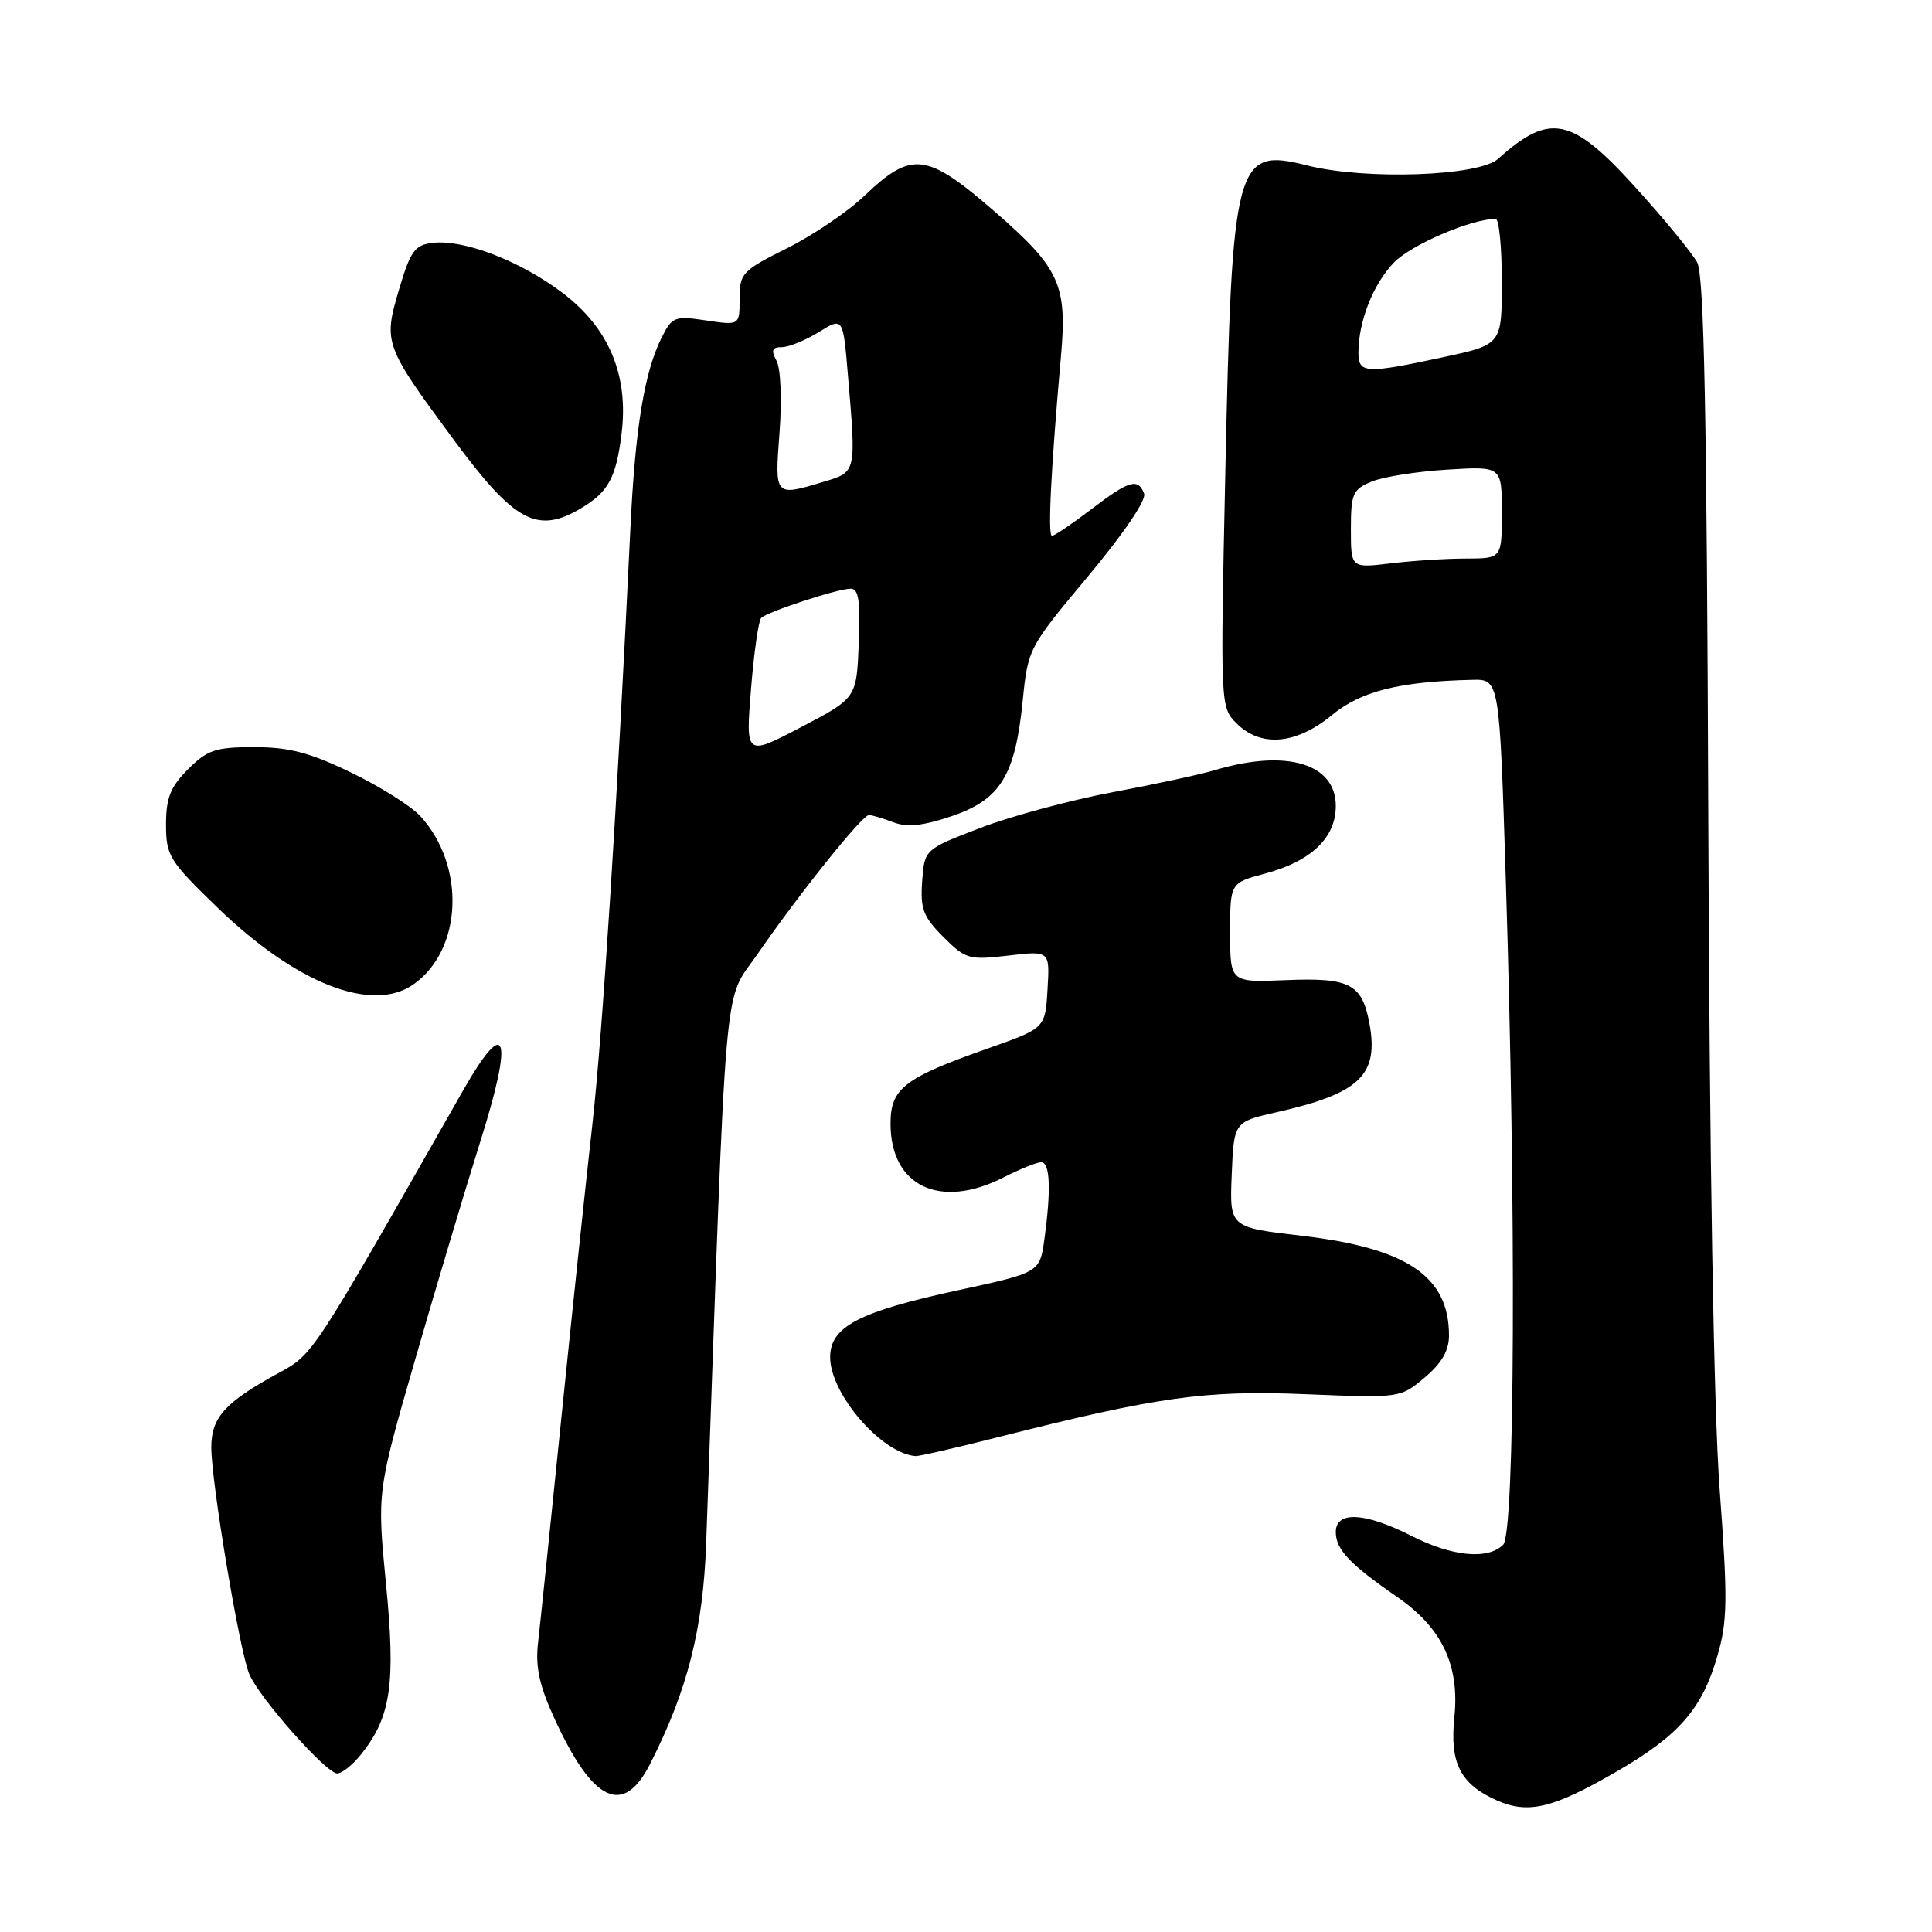 <?xml version="1.0" encoding="UTF-8" standalone="no"?>
<!DOCTYPE svg PUBLIC "-//W3C//DTD SVG 1.1//EN" "http://www.w3.org/Graphics/SVG/1.1/DTD/svg11.dtd" >
<svg xmlns="http://www.w3.org/2000/svg" xmlns:xlink="http://www.w3.org/1999/xlink" version="1.1" viewBox="0 0 256 256">
 <g >
 <path fill="currentColor"
d=" M 214.05 234.83 C 222.44 230.00 225.50 226.51 227.54 219.50 C 228.91 214.80 228.95 212.08 227.86 197.32 C 227.08 186.77 226.52 153.78 226.36 108.78 C 226.17 54.78 225.80 36.50 224.89 34.78 C 224.22 33.53 220.51 29.01 216.64 24.75 C 208.25 15.49 205.34 14.90 198.50 21.05 C 195.94 23.35 180.95 23.87 173.24 21.93 C 163.67 19.51 163.24 21.13 162.35 63.10 C 161.70 93.50 161.71 93.71 163.85 95.85 C 167.06 99.06 171.74 98.66 176.45 94.78 C 180.34 91.58 185.35 90.31 195.09 90.08 C 198.69 90.00 198.69 90.00 199.53 116.75 C 200.91 160.50 200.74 203.11 199.18 204.68 C 197.15 206.71 192.44 206.26 187.00 203.50 C 180.85 200.38 177.00 200.19 177.00 203.00 C 177.00 205.31 178.85 207.27 185.13 211.60 C 191.07 215.69 193.42 220.64 192.71 227.56 C 192.08 233.65 193.52 236.44 198.38 238.58 C 202.51 240.39 205.77 239.61 214.05 234.83 Z  M 86.12 233.77 C 91.08 224.04 93.16 215.87 93.57 204.50 C 96.34 126.73 95.79 133.07 100.32 126.50 C 105.91 118.40 114.24 108.00 115.14 108.00 C 115.54 108.00 117.00 108.43 118.38 108.96 C 120.22 109.65 122.31 109.43 126.12 108.14 C 132.56 105.95 134.52 102.77 135.51 92.88 C 136.21 85.93 136.29 85.79 144.18 76.35 C 148.85 70.76 151.92 66.24 151.60 65.41 C 150.79 63.30 149.61 63.65 144.57 67.50 C 142.05 69.42 139.72 71.00 139.39 71.00 C 138.81 71.00 139.25 62.22 140.58 47.23 C 141.43 37.73 140.42 35.53 131.83 28.06 C 122.77 20.19 120.81 19.95 114.50 25.98 C 112.30 28.08 107.69 31.20 104.25 32.91 C 98.34 35.86 98.00 36.22 98.00 39.58 C 98.00 43.12 98.00 43.12 93.58 42.46 C 89.43 41.84 89.07 41.97 87.71 44.65 C 85.39 49.24 84.17 56.64 83.53 70.00 C 81.78 106.67 79.84 136.99 78.49 149.00 C 77.65 156.43 75.80 173.97 74.37 188.00 C 72.94 202.03 71.56 215.39 71.29 217.70 C 70.93 220.86 71.46 223.34 73.46 227.70 C 78.54 238.80 82.57 240.73 86.12 233.77 Z  M 47.93 232.36 C 51.82 227.42 52.44 223.05 51.14 209.81 C 49.96 197.66 49.96 197.66 55.03 180.08 C 57.82 170.41 61.71 157.40 63.67 151.17 C 68.09 137.15 67.11 134.38 61.34 144.53 C 41.05 180.18 41.58 179.38 36.77 182.01 C 29.79 185.84 28.00 187.83 28.00 191.79 C 28.00 196.43 31.76 218.88 33.04 221.85 C 34.40 225.03 43.21 234.97 44.68 234.99 C 45.33 234.99 46.79 233.81 47.93 232.36 Z  M 132.18 190.45 C 153.48 185.06 159.69 184.19 173.02 184.74 C 185.52 185.25 185.55 185.25 188.77 182.54 C 191.03 180.64 192.00 178.96 192.00 176.96 C 192.00 169.12 186.47 165.38 172.44 163.74 C 162.92 162.63 162.92 162.63 163.21 155.64 C 163.50 148.65 163.50 148.65 169.26 147.35 C 180.20 144.87 182.73 142.43 181.45 135.58 C 180.47 130.35 178.84 129.52 170.38 129.87 C 163.00 130.18 163.00 130.18 163.00 123.58 C 163.00 116.99 163.00 116.99 167.61 115.76 C 173.75 114.12 177.00 111.01 177.00 106.79 C 177.00 101.16 170.45 99.22 161.00 102.04 C 159.07 102.62 152.95 103.94 147.38 104.98 C 141.82 106.03 133.94 108.15 129.88 109.71 C 122.50 112.54 122.50 112.54 122.19 116.79 C 121.93 120.42 122.33 121.49 125.00 124.15 C 127.94 127.10 128.40 127.23 133.61 126.62 C 139.11 125.97 139.11 125.97 138.80 131.11 C 138.50 136.25 138.50 136.25 130.85 138.94 C 119.79 142.84 118.00 144.22 118.00 148.89 C 118.00 157.19 124.56 160.31 133.00 156.00 C 135.16 154.90 137.39 154.00 137.96 154.00 C 139.14 154.00 139.29 157.62 138.39 164.17 C 137.78 168.62 137.78 168.62 126.87 170.98 C 113.74 173.83 110.00 175.80 110.00 179.84 C 110.00 184.71 116.81 192.59 121.32 192.94 C 121.77 192.97 126.66 191.85 132.18 190.45 Z  M 54.78 130.44 C 61.29 125.88 61.74 114.72 55.68 108.12 C 54.48 106.81 50.36 104.22 46.53 102.37 C 41.05 99.72 38.30 99.00 33.70 99.00 C 28.56 99.00 27.49 99.36 24.92 101.92 C 22.58 104.27 22.00 105.71 22.00 109.26 C 22.00 113.41 22.42 114.07 28.90 120.34 C 39.28 130.35 49.31 134.27 54.78 130.44 Z  M 76.93 67.38 C 80.61 65.21 81.64 63.32 82.36 57.46 C 83.32 49.71 80.68 43.44 74.50 38.78 C 68.91 34.56 61.46 31.70 57.34 32.18 C 54.95 32.46 54.39 33.24 52.86 38.41 C 50.78 45.44 50.92 45.82 60.18 58.35 C 68.19 69.17 71.18 70.78 76.93 67.38 Z  M 179.00 70.11 C 179.00 65.42 179.25 64.85 181.75 63.81 C 183.26 63.19 187.76 62.47 191.75 62.23 C 199.00 61.78 199.00 61.78 199.00 67.89 C 199.00 74.00 199.00 74.00 194.25 74.01 C 191.64 74.01 187.14 74.30 184.25 74.65 C 179.00 75.28 179.00 75.28 179.00 70.11 Z  M 180.00 46.74 C 180.00 42.60 181.93 37.68 184.69 34.80 C 186.94 32.45 194.96 29.00 198.18 29.00 C 198.63 29.00 199.00 32.75 199.00 37.33 C 199.00 45.66 199.00 45.66 191.23 47.33 C 180.95 49.54 180.00 49.49 180.00 46.74 Z  M 99.51 91.35 C 99.90 86.48 100.51 82.22 100.86 81.88 C 101.73 81.04 111.03 78.00 112.72 78.00 C 113.78 78.00 114.02 79.65 113.79 85.25 C 113.50 92.50 113.50 92.50 106.15 96.35 C 98.80 100.20 98.80 100.20 99.51 91.35 Z  M 103.29 57.32 C 103.62 53.02 103.45 48.83 102.90 47.82 C 102.14 46.40 102.30 46.00 103.60 46.00 C 104.51 46.00 106.71 45.10 108.49 44.01 C 111.71 42.02 111.71 42.02 112.35 49.66 C 113.46 62.71 113.50 62.53 109.13 63.84 C 102.61 65.80 102.65 65.83 103.29 57.32 Z "/>
</g>
</svg>